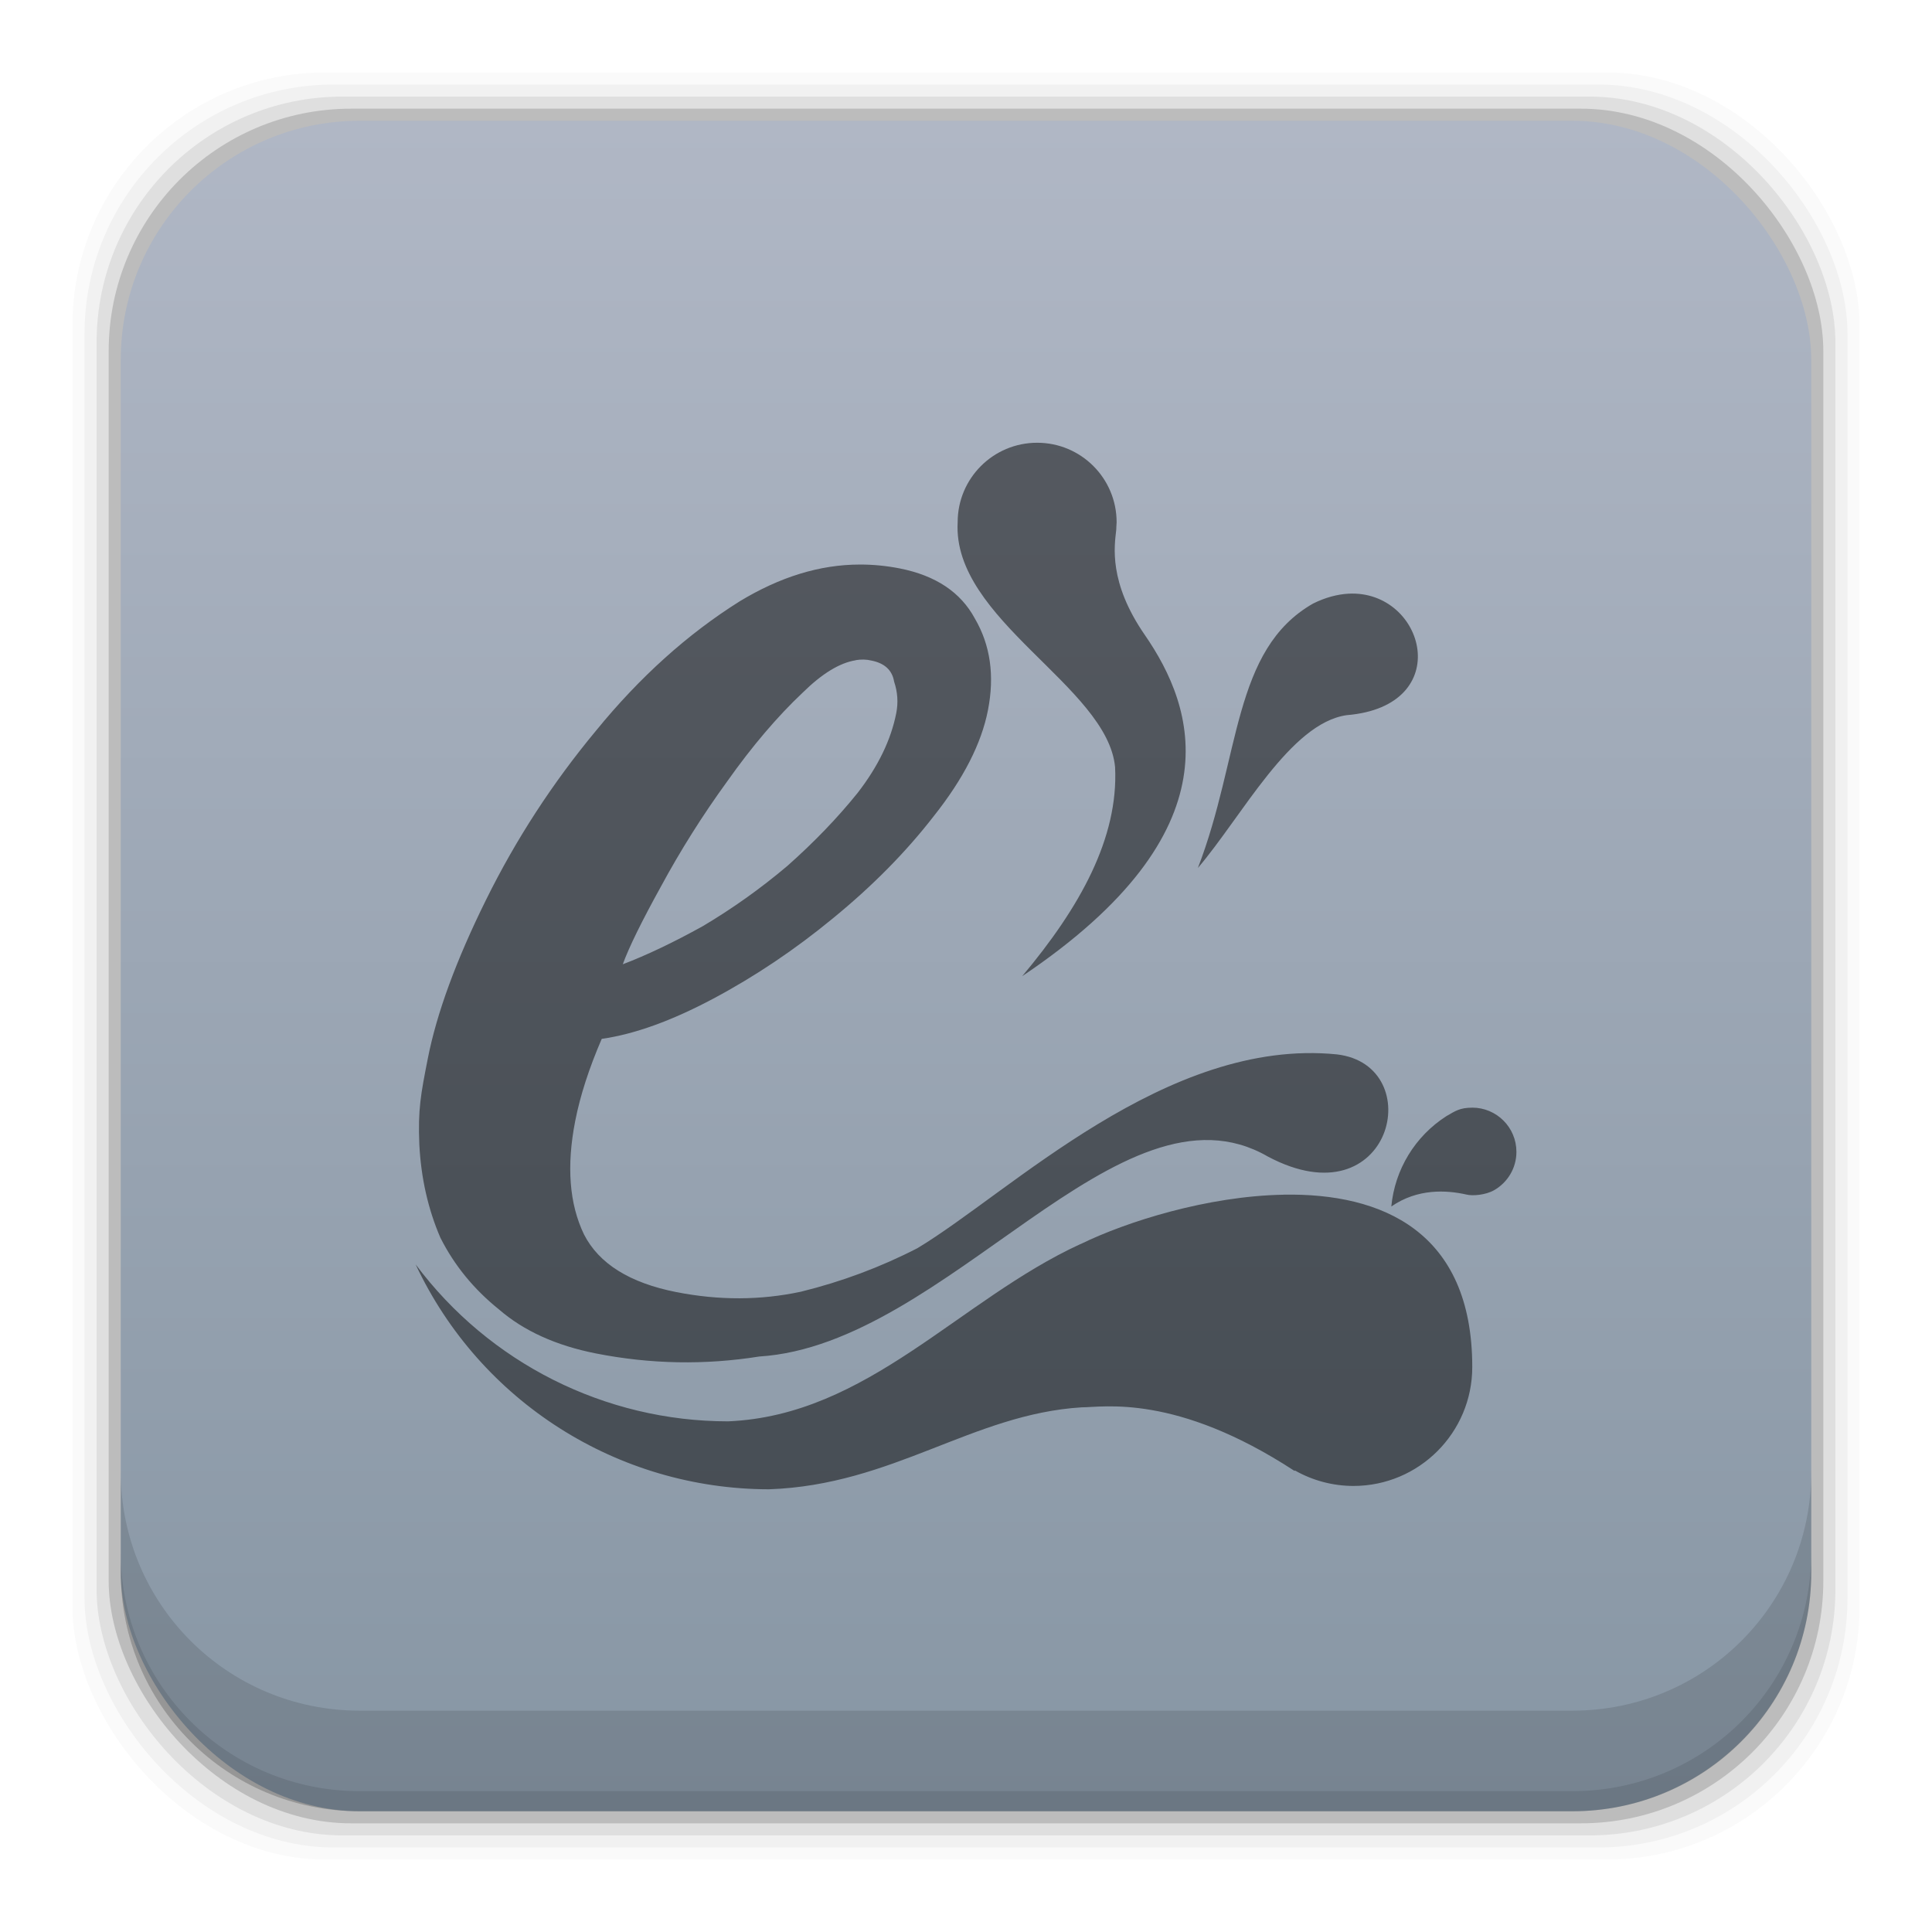 <?xml version="1.0" encoding="UTF-8" standalone="no"?>
<!-- Created with Inkscape (http://www.inkscape.org/) -->

<svg
   xmlns:dc="http://purl.org/dc/elements/1.1/"
   xmlns:cc="http://creativecommons.org/ns#"
   xmlns:rdf="http://www.w3.org/1999/02/22-rdf-syntax-ns#"
   xmlns:svg="http://www.w3.org/2000/svg"
   xmlns="http://www.w3.org/2000/svg"
   xmlns:xlink="http://www.w3.org/1999/xlink"
   xmlns:sodipodi="http://sodipodi.sourceforge.net/DTD/sodipodi-0.dtd"
   xmlns:inkscape="http://www.inkscape.org/namespaces/inkscape"
   width="48"
   height="48"
   id="svg2"
   version="1.1"
   inkscape:version="0.48+devel r12923"
   sodipodi:docname="elegance-colors.svg">
  <defs
     id="defs4">
    <linearGradient
       gradientTransform="scale(1.006,0.994)"
       gradientUnits="userSpaceOnUse"
       id="ButtonShadow"
       y2="7.017"
       x2="45.448"
       y1="92.54"
       x1="45.448">
      <stop
         offset="0"
         style="stop-color:#000000;stop-opacity:1"
         id="stop3750" />
      <stop
         offset="1"
         style="stop-color:#000000;stop-opacity:0.588"
         id="stop3752" />
    </linearGradient>
    <linearGradient
       id="linearGradient3737">
      <stop
         offset="0"
         style="stop-color:#ffffff;stop-opacity:1"
         id="stop3739" />
      <stop
         offset="1"
         style="stop-color:#ffffff;stop-opacity:0"
         id="stop3741" />
    </linearGradient>
    <filter
       style="color-interpolation-filters:sRGB"
       id="filter3174">
      <feGaussianBlur
         stdDeviation="1.71"
         id="feGaussianBlur3176" />
    </filter>
    <filter
       style="color-interpolation-filters:sRGB"
       id="filter3794"
       height="1.384"
       width="1.384"
       y="-0.192"
       x="-0.192">
      <feGaussianBlur
         stdDeviation="5.28"
         id="feGaussianBlur3796" />
    </filter>
    <linearGradient
       gradientUnits="userSpaceOnUse"
       xlink:href="#linearGradient3737"
       id="linearGradient3613"
       y2="138.661"
       x2="48"
       y1="20.221"
       x1="48" />
    <clipPath
       id="clipPath3613">
      <rect
         style="fill:#ffffff;fill-opacity:1;fill-rule:nonzero;stroke:none"
         id="rect3615"
         y="6"
         x="6"
         ry="6"
         rx="6"
         height="84"
         width="84" />
    </clipPath>
    <linearGradient
       id="linearGradient7150"
       inkscape:collect="always">
      <stop
         id="stop7152"
         offset="0"
         style="stop-color:#8796a4;stop-opacity:1" />
      <stop
         id="stop7154"
         offset="1"
         style="stop-color:#b0b7c5;stop-opacity:1" />
    </linearGradient>
    <linearGradient
       gradientUnits="userSpaceOnUse"
       y2="1007.403"
       x2="27.569"
       y1="1049.115"
       x1="27.569"
       id="linearGradient7156"
       xlink:href="#linearGradient7150"
       inkscape:collect="always" />
  </defs>
  <sodipodi:namedview
     id="base"
     pagecolor="#ffffff"
     bordercolor="#666666"
     borderopacity="1.0"
     inkscape:pageopacity="0.0"
     inkscape:pageshadow="2"
     inkscape:zoom="9.6574883"
     inkscape:cx="32.213457"
     inkscape:cy="27.661326"
     inkscape:document-units="px"
     inkscape:current-layer="layer1"
     showgrid="false"
     inkscape:window-width="1366"
     inkscape:window-height="669"
     inkscape:window-x="0"
     inkscape:window-y="26"
     inkscape:window-maximized="1"
     showguides="true"
     inkscape:guide-bbox="true" />
  <g
     inkscape:label="Capa 1"
     inkscape:groupmode="layer"
     id="layer1"
     transform="translate(0,-1004.362)">
    <g
       style="font-size:15.977px;font-style:normal;font-variant:normal;font-weight:bold;font-stretch:normal;line-height:125%;letter-spacing:0px;word-spacing:0px;fill:#000000;fill-opacity:1;stroke:none;font-family:Vemana2000;-inkscape-font-specification:Vemana2000 Bold"
       id="text966"
       transform="translate(-5.441,0.446)" />
    <g
       id="layer2"
       style="display:none"
       transform="translate(-69.966,962.464)">
      <rect
         width="86"
         height="85"
         rx="6"
         ry="6"
         x="5"
         y="7"
         id="rect3745"
         style="opacity:0.9;fill:url(#ButtonShadow);fill-opacity:1;fill-rule:nonzero;stroke:none;filter:url(#filter3174)" />
    </g>
    <g
       id="layer5"
       style="display:none"
       transform="translate(-69.966,962.464)">
      <rect
         width="66"
         height="66"
         rx="12"
         ry="12"
         x="15"
         y="15"
         clip-path="url(#clipPath3613)"
         id="rect3171"
         style="opacity:0.1;fill:url(#linearGradient3613);fill-opacity:1;fill-rule:nonzero;stroke:#ffffff;stroke-width:0.5;stroke-linecap:round;stroke-linejoin:miter;stroke-miterlimit:4;stroke-opacity:1;stroke-dasharray:none;stroke-dashoffset:0;filter:url(#filter3794)" />
    </g>
    <rect
       style="fill:#000000;fill-opacity:0.02;stroke:none"
       id="rect5263"
       width="44.4"
       height="44.4"
       x="1.8"
       y="1006.162"
       ry="6.279" />
    <rect
       ry="6.194"
       y="1006.462"
       x="2.1"
       height="43.8"
       width="43.8"
       id="rect5261"
       style="fill:#000000;fill-opacity:0.039;stroke:none" />
    <rect
       style="fill:#000000;fill-opacity:0.078;stroke:none"
       id="rect5259"
       width="43.2"
       height="43.2"
       x="2.4"
       y="1006.762"
       ry="6.109" />
    <rect
       ry="6.024"
       y="1007.062"
       x="2.7"
       height="42.6"
       width="42.6"
       id="rect5257"
       style="fill:#000000;fill-opacity:0.157;stroke:none" />
    <rect
       style="fill:url(#linearGradient7156);fill-opacity:1;stroke:none"
       id="rect5237"
       width="42"
       height="42"
       x="3"
       y="1007.362"
       ry="5.939" />
    <path
       inkscape:connector-curvature="0"
       style="fill:#000000;fill-opacity:0.118;stroke:none"
       d="m 3,1040.925 0,2.5 c 0,3.29 2.647,5.938 5.938,5.938 l 30.125,0 c 3.29,0 5.938,-2.647 5.938,-5.938 l 0,-2.5 c 0,3.29 -2.647,5.938 -5.938,5.938 l -30.125,0 c -3.29,0 -5.938,-2.647 -5.938,-5.938 z"
       id="rect5265" />
    <path
       inkscape:connector-curvature="0"
       style="fill:#000000;fill-opacity:0.098;stroke:none"
       d="m 3,1042.925 0,0.5 c 0,3.29 2.647,5.938 5.938,5.938 l 30.125,0 c 3.29,0 5.938,-2.647 5.938,-5.938 l 0,-0.5 c 0,3.29 -2.647,5.938 -5.938,5.938 l -30.125,0 c -3.29,0 -5.938,-2.647 -5.938,-5.938 z"
       id="path5252" />
    <g
       transform="matrix(0.361,0,0,-0.361,-94.768,1006.746)"
       id="g312"
       style="fill:#000000;fill-opacity:0.498" />
    <g
       transform="matrix(0.361,0,0,-0.361,-83.412,995.39)"
       id="g316"
       style="fill:#000000;fill-opacity:0.498" />
    <g
       id="layer2-5"
       inkscape:label="Dark background"
       style="display:none"
       transform="translate(54.517,1005.078)">
      <rect
         y="0"
         x="0"
         height="22"
         width="22"
         id="rect4898"
         style="fill:#333333;fill-opacity:1;fill-rule:nonzero;stroke:none;display:inline" />
    </g>
    <g
       id="layer3"
       inkscape:label="Pale darkground"
       style="display:none"
       transform="translate(54.517,1005.078)">
      <rect
         style="fill:#efebe7;fill-opacity:1;fill-rule:nonzero;stroke:none"
         id="rect4126"
         width="22"
         height="22"
         x="0"
         y="0" />
    </g>
    <g
       transform="matrix(0.361,0,0,-0.361,-169.461,981.701)"
       id="g312-7"
       style="fill:#000000;fill-opacity:0.498" />
    <g
       transform="matrix(0.361,0,0,-0.361,-158.105,970.345)"
       id="g316-6"
       style="fill:#000000;fill-opacity:0.498" />
    <path
       style="fill:#000000;fill-opacity:0.498;stroke:none"
       d="m 25.768,1015.362 c -1.091,-5e-4 -1.976,0.884 -1.975,1.975 -0.138,2.417 3.727,4.079 3.911,6.086 0.086,1.761 -0.875,3.485 -2.308,5.192 5.377,-3.611 4.286,-6.684 3.047,-8.477 -0.908,-1.313 -0.754,-2.219 -0.711,-2.605 0.003,-0.026 0.002,-0.052 0.003,-0.074 0.003,-0.04 0.006,-0.081 0.007,-0.122 5.49e-4,-1.091 -0.883,-1.975 -1.973,-1.975 z m -4.407,3.026 c -0.993,0 -1.986,0.309 -2.981,0.912 -1.293,0.811 -2.484,1.881 -3.571,3.214 -1.08,1.299 -1.991,2.701 -2.734,4.205 -0.743,1.503 -1.225,2.816 -1.446,3.941 -0.176,0.893 -0.247,1.268 -0.211,2.134 0.042,0.833 0.216,1.605 0.523,2.318 0.346,0.687 0.831,1.28 1.454,1.781 0.616,0.534 1.42,0.899 2.412,1.095 1.356,0.267 2.709,0.291 4.057,0.076 4.678,-0.292 8.963,-7.088 12.632,-4.97 3.089,1.646 4.007,-2.264 1.721,-2.536 -4.24,-0.425 -8.117,3.43 -10.426,4.816 -0.918,0.472 -1.883,0.832 -2.893,1.08 -1.004,0.215 -2.034,0.218 -3.093,0.01 -1.158,-0.228 -1.923,-0.705 -2.295,-1.431 -0.366,-0.759 -0.439,-1.701 -0.218,-2.826 0.124,-0.628 0.343,-1.306 0.658,-2.035 0.813,-0.115 1.738,-0.449 2.775,-1.001 1.036,-0.552 2.026,-1.217 2.969,-1.994 0.983,-0.803 1.819,-1.651 2.511,-2.546 0.731,-0.921 1.178,-1.796 1.34,-2.623 0.169,-0.86 0.061,-1.619 -0.325,-2.279 -0.352,-0.654 -0.975,-1.069 -1.868,-1.245 -0.331,-0.065 -0.662,-0.097 -0.993,-0.096 z m 12.141,0.724 c -0.271,0.015 -0.568,0.091 -0.877,0.244 -2.012,1.147 -1.8,3.818 -2.864,6.571 1.101,-1.29 2.291,-3.598 3.698,-3.797 2.727,-0.225 1.943,-3.12 0.043,-3.018 z m -12.241,1.651 c 0.133,-0.021 0.262,-0.02 0.386,0.01 0.331,0.065 0.52,0.24 0.567,0.524 0.087,0.258 0.105,0.519 0.053,0.783 -0.13,0.662 -0.449,1.321 -0.956,1.977 -0.501,0.623 -1.085,1.23 -1.751,1.82 -0.659,0.557 -1.358,1.055 -2.097,1.494 -0.733,0.406 -1.396,0.722 -1.99,0.948 0.151,-0.417 0.466,-1.06 0.946,-1.928 0.487,-0.901 1.035,-1.772 1.647,-2.614 0.619,-0.875 1.245,-1.611 1.878,-2.208 0.48,-0.472 0.918,-0.74 1.317,-0.803 l 0,0 z m 15.316,11.119 c -0.306,0 -0.416,0.08 -0.643,0.211 -0.777,0.498 -1.281,1.326 -1.367,2.244 0.655,-0.452 1.37,-0.408 1.865,-0.297 0.145,0.039 0.476,0.015 0.691,-0.109 0.33,-0.189 0.553,-0.545 0.552,-0.953 -5.49e-4,-0.606 -0.492,-1.097 -1.098,-1.097 z m -4.682,2.162 c -1.893,0.033 -3.9,0.666 -5.048,1.227 l 0,0 c -0.002,8e-4 -0.003,0 -0.005,0 -3.016,1.388 -5.281,4.256 -8.751,4.404 -3.058,0 -5.936,-1.449 -7.765,-3.9 1.596,3.406 5.016,5.583 8.778,5.588 3.083,-0.106 5.052,-1.867 7.767,-2.036 0.538,0 2.341,-0.348 5.292,1.58 l 0.007,-0.013 c 0.443,0.252 0.944,0.385 1.454,0.386 1.632,0 2.954,-1.323 2.954,-2.955 0,-3.373 -2.248,-4.324 -4.682,-4.282 z"
       id="path4142-2"
       inkscape:connector-curvature="0" />
  </g>
</svg>
